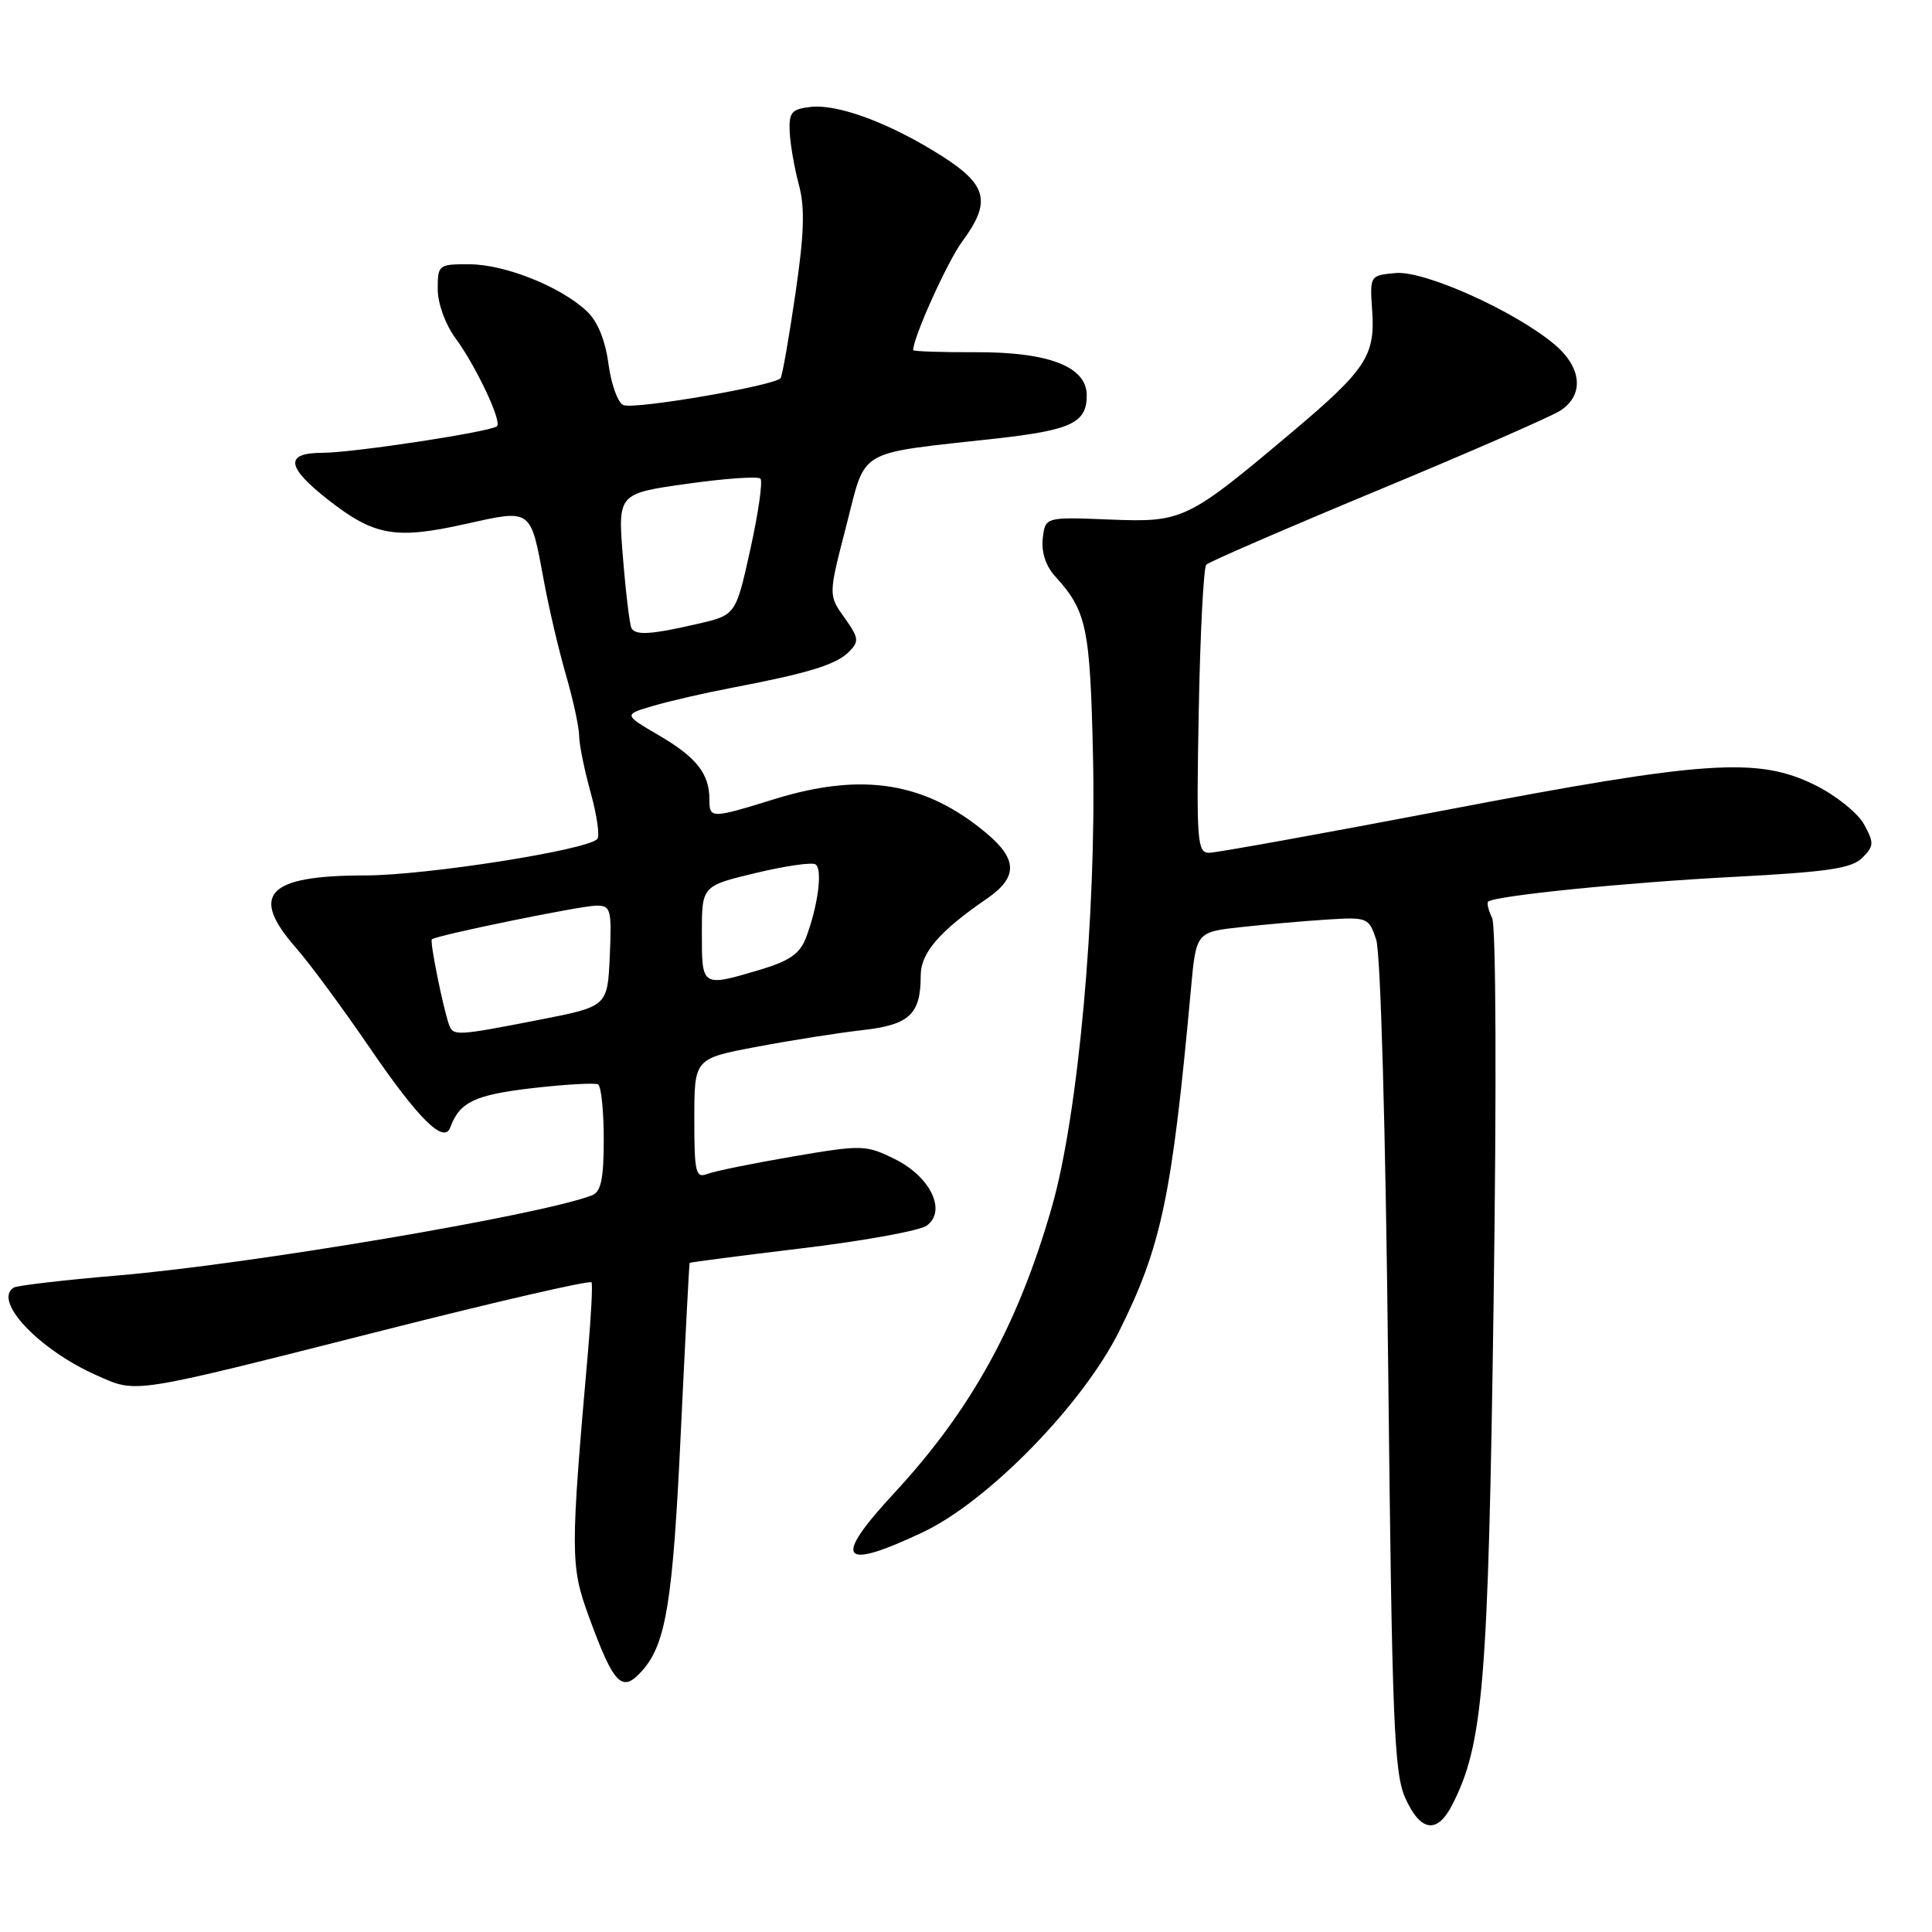 <?xml version="1.0" encoding="UTF-8" standalone="no"?>
<!DOCTYPE svg PUBLIC "-//W3C//DTD SVG 1.1//EN" "http://www.w3.org/Graphics/SVG/1.1/DTD/svg11.dtd" >
<svg xmlns="http://www.w3.org/2000/svg" xmlns:xlink="http://www.w3.org/1999/xlink" version="1.1" viewBox="0 0 256 256">
 <g >
 <path fill="currentColor"
d=" M 192.39 239.22 C 196.54 231.19 197.20 223.24 197.91 172.50 C 198.31 144.52 198.23 122.71 197.72 121.66 C 197.24 120.65 196.99 119.67 197.18 119.48 C 197.96 118.70 215.48 116.93 229.77 116.19 C 242.16 115.54 245.36 115.07 246.76 113.67 C 248.32 112.11 248.34 111.69 246.99 109.22 C 246.17 107.73 243.26 105.39 240.53 104.04 C 232.94 100.28 226.07 100.74 191.71 107.31 C 175.32 110.44 161.14 113.00 160.20 113.00 C 158.63 113.00 158.52 111.43 158.84 94.25 C 159.03 83.94 159.48 75.19 159.84 74.82 C 160.20 74.45 170.40 70.03 182.50 65.00 C 194.60 59.98 205.51 55.21 206.75 54.41 C 209.94 52.34 209.62 48.70 205.97 45.63 C 200.71 41.21 188.70 35.81 184.91 36.18 C 181.51 36.50 181.50 36.51 181.82 41.17 C 182.24 47.12 180.99 49.01 171.22 57.24 C 157.29 68.97 156.76 69.23 147.00 68.84 C 138.50 68.50 138.50 68.50 138.17 71.35 C 137.97 73.15 138.57 75.00 139.80 76.35 C 144.00 80.98 144.44 83.07 144.83 100.19 C 145.29 121.12 142.87 147.75 139.38 159.92 C 134.90 175.56 128.69 186.82 118.47 197.86 C 110.25 206.73 111.34 208.20 122.30 203.02 C 130.89 198.96 143.39 186.18 148.24 176.50 C 153.90 165.19 155.29 158.58 157.81 131.00 C 158.50 123.50 158.50 123.50 164.50 122.84 C 167.80 122.48 172.94 122.03 175.93 121.84 C 181.18 121.51 181.38 121.59 182.35 124.50 C 182.94 126.26 183.60 149.62 183.94 181.00 C 184.45 228.26 184.72 234.94 186.21 238.25 C 188.21 242.70 190.41 243.05 192.39 239.22 Z  M 85.20 221.25 C 88.26 217.72 89.17 212.02 90.20 190.00 C 90.79 177.62 91.32 167.43 91.38 167.34 C 91.45 167.26 98.17 166.38 106.32 165.40 C 114.48 164.42 121.89 163.07 122.80 162.40 C 125.48 160.44 123.28 155.89 118.52 153.56 C 114.70 151.69 114.22 151.68 105.01 153.25 C 99.77 154.15 94.69 155.18 93.74 155.55 C 92.18 156.15 92.00 155.40 92.00 148.24 C 92.00 140.27 92.00 140.27 100.25 138.71 C 104.79 137.85 111.09 136.86 114.25 136.50 C 120.52 135.80 122.00 134.41 122.00 129.25 C 122.00 126.27 124.48 123.39 130.75 119.09 C 134.86 116.27 134.86 113.90 130.76 110.45 C 122.66 103.63 114.31 102.28 102.64 105.88 C 94.21 108.49 94.00 108.49 94.00 105.93 C 94.00 102.53 92.30 100.36 87.33 97.45 C 82.61 94.69 82.61 94.69 86.56 93.53 C 88.73 92.89 93.42 91.81 97.00 91.13 C 107.12 89.20 110.78 88.07 112.47 86.39 C 113.87 84.99 113.82 84.55 111.89 81.84 C 109.76 78.85 109.76 78.85 112.13 69.70 C 114.83 59.25 113.20 60.20 132.05 58.10 C 141.96 56.99 144.00 56.02 144.00 52.40 C 144.00 48.58 138.99 46.63 129.25 46.67 C 124.71 46.69 121.00 46.56 121.00 46.39 C 121.00 44.71 125.54 34.65 127.50 32.00 C 131.38 26.74 130.84 24.51 124.75 20.64 C 117.96 16.33 111.04 13.75 107.40 14.17 C 104.88 14.46 104.52 14.89 104.64 17.50 C 104.72 19.15 105.27 22.30 105.86 24.50 C 106.68 27.54 106.56 31.00 105.39 38.96 C 104.55 44.72 103.67 49.73 103.44 50.09 C 102.84 51.07 84.18 54.28 82.61 53.68 C 81.88 53.40 80.99 50.95 80.63 48.25 C 80.20 45.06 79.19 42.58 77.74 41.22 C 74.28 37.98 66.95 35.05 62.25 35.02 C 58.10 35.00 58.00 35.08 58.00 38.31 C 58.00 40.20 59.00 42.96 60.33 44.78 C 63.04 48.45 66.52 55.81 65.86 56.47 C 65.13 57.20 46.84 59.99 42.75 60.00 C 37.66 60.00 37.91 61.88 43.59 66.31 C 49.61 71.00 52.42 71.49 61.59 69.45 C 70.52 67.46 70.27 67.28 72.06 76.93 C 72.72 80.54 74.05 86.20 75.01 89.50 C 75.96 92.80 76.74 96.40 76.74 97.50 C 76.74 98.60 77.42 101.97 78.26 105.00 C 79.10 108.03 79.50 110.80 79.14 111.18 C 77.74 112.65 56.40 116.00 48.38 116.00 C 35.39 116.00 33.00 118.52 39.25 125.63 C 41.04 127.67 45.42 133.61 49.00 138.85 C 55.45 148.29 58.84 151.64 59.66 149.39 C 60.90 146.03 62.88 145.08 70.50 144.19 C 74.90 143.68 78.84 143.46 79.25 143.69 C 79.66 143.93 80.00 147.19 80.00 150.95 C 80.00 156.23 79.64 157.92 78.44 158.39 C 71.54 161.03 33.16 167.52 15.57 169.01 C 8.45 169.61 2.27 170.34 1.82 170.61 C -0.99 172.35 5.17 178.86 12.81 182.24 C 18.23 184.64 17.05 184.82 50.80 176.27 C 65.81 172.46 78.22 169.60 78.38 169.92 C 78.54 170.24 78.33 174.32 77.92 179.00 C 75.56 205.82 75.57 207.49 78.02 214.19 C 81.39 223.40 82.44 224.44 85.20 221.25 Z  M 59.49 135.75 C 58.69 133.48 56.93 124.74 57.22 124.47 C 57.78 123.94 77.01 120.00 79.03 120.00 C 80.94 120.00 81.07 120.50 80.80 126.68 C 80.50 133.36 80.50 133.36 71.50 135.12 C 60.44 137.28 60.04 137.30 59.49 135.75 Z  M 93.00 123.69 C 93.00 117.39 93.00 117.39 100.08 115.69 C 103.98 114.75 107.57 114.23 108.05 114.53 C 109.03 115.14 108.40 119.99 106.80 124.25 C 105.99 126.37 104.62 127.33 100.70 128.50 C 92.97 130.79 93.00 130.81 93.00 123.69 Z  M 83.68 83.25 C 83.44 82.84 82.93 78.65 82.55 73.95 C 81.85 65.40 81.85 65.40 91.00 64.11 C 96.03 63.40 100.42 63.09 100.76 63.42 C 101.09 63.76 100.49 67.96 99.43 72.76 C 97.50 81.49 97.50 81.49 92.50 82.65 C 86.34 84.08 84.25 84.22 83.68 83.25 Z "/>
</g>
</svg>
